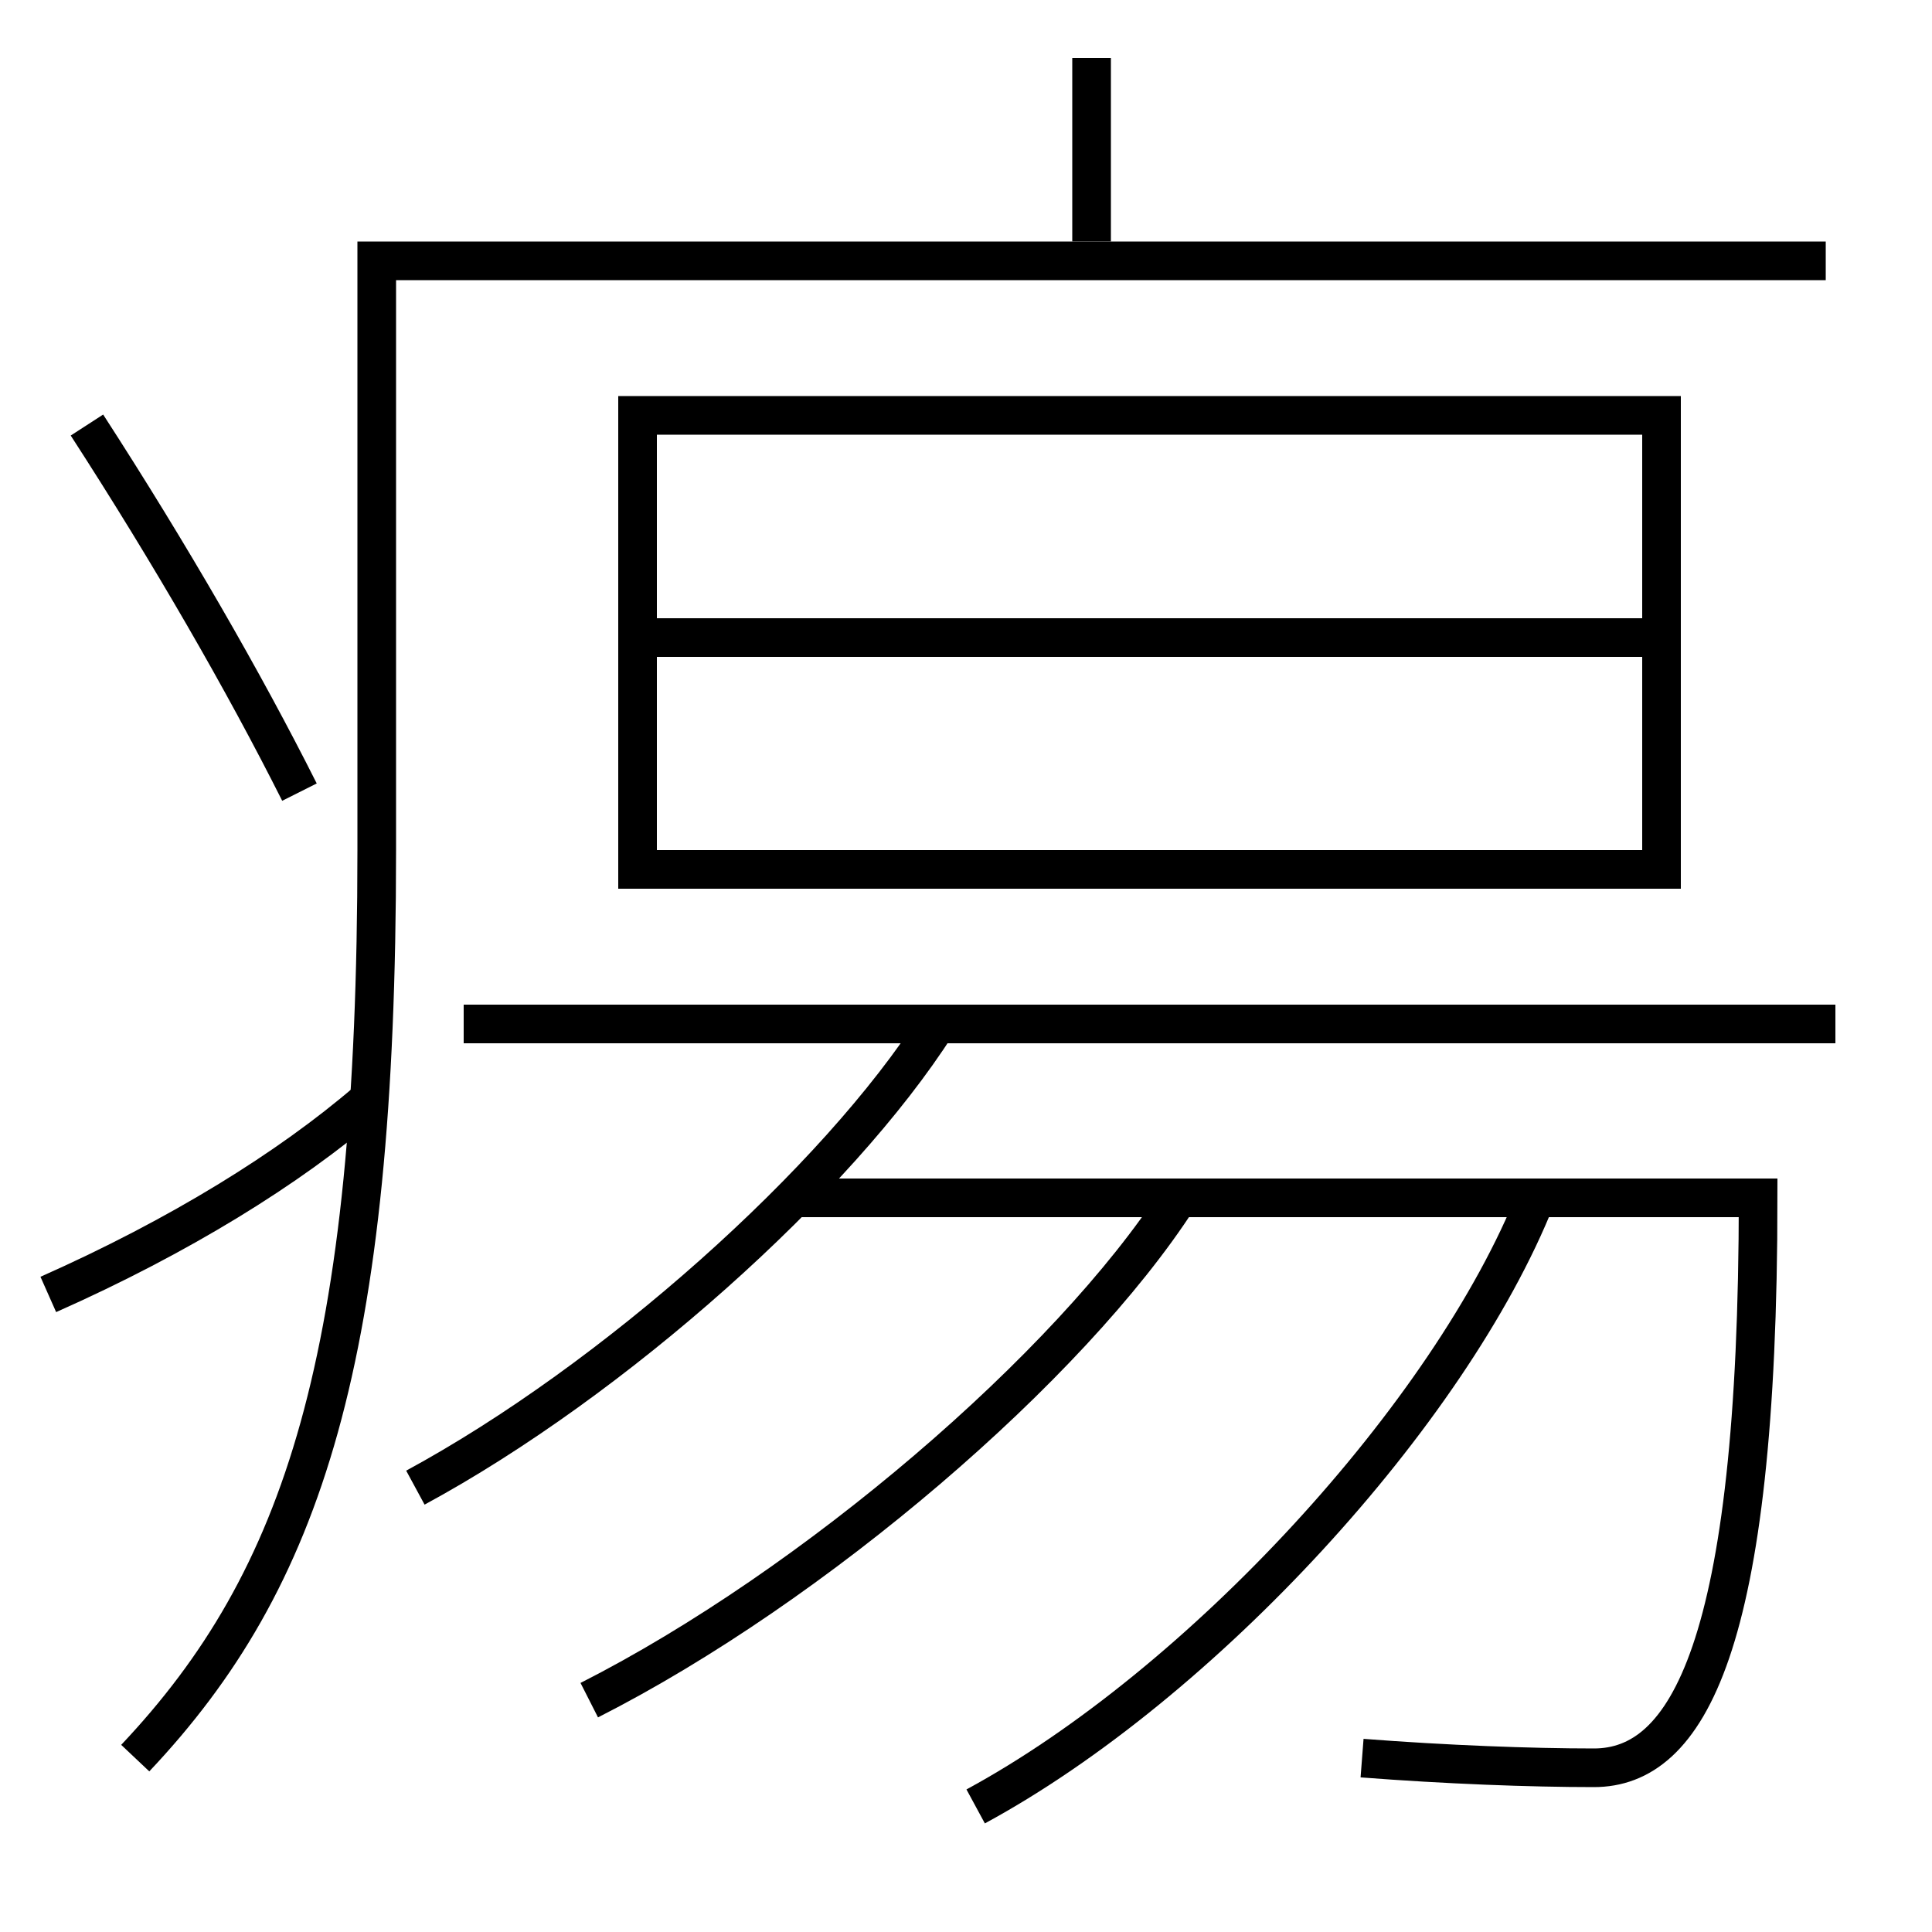 <?xml version='1.0' encoding='utf-8'?>
<svg xmlns="http://www.w3.org/2000/svg" height="100px" version="1.0" viewBox="0 0 100 100" width="100px" x="0px" y="0px">
<line fill="none" stroke="#000000" stroke-width="2" x1="56.5" x2="56.5" y1="12.5" y2="3" /><line fill="none" stroke="#000000" stroke-width="2" x1="34" x2="85" y1="33" y2="33" /><line fill="none" stroke="#000000" stroke-width="2" x1="24" x2="95" y1="53" y2="53" /><polyline fill="none" points="34,45 86,45 86,21.5 33,21.5 33,46" stroke="#000000" stroke-width="2" /><path d="M7,91 c8.727,-9.241 12.5,-20.743 12.5,-47 v-30.5 h75.0" fill="none" stroke="#000000" stroke-width="2" /><path d="M2.5,67 c6.793,-3.015 12.445,-6.519 16.5,-10" fill="none" stroke="#000000" stroke-width="2" /><path d="M15.5,41 c-2.875,-5.722 -6.672,-12.311 -11,-19" fill="none" stroke="#000000" stroke-width="2" /><path d="M50.5,93.5 c11.66,-6.316 24.551,-20.328 29,-31.5" fill="none" stroke="#000000" stroke-width="2" /><path d="M30.5,88 c11.627,-5.901 24.864,-17.253 30.5,-26" fill="none" stroke="#000000" stroke-width="2" /><path d="M41,62 h50.0 c0,23.362 -3.691,29.5 -8.5,29.5 c-3.276,0 -7.634,-0.163 -12,-0.5" fill="none" stroke="#000000" stroke-width="2" /><path d="M21.5,77 c10.238,-5.542 21.836,-15.89 27,-24" fill="none" stroke="#000000" stroke-width="2" /></svg>